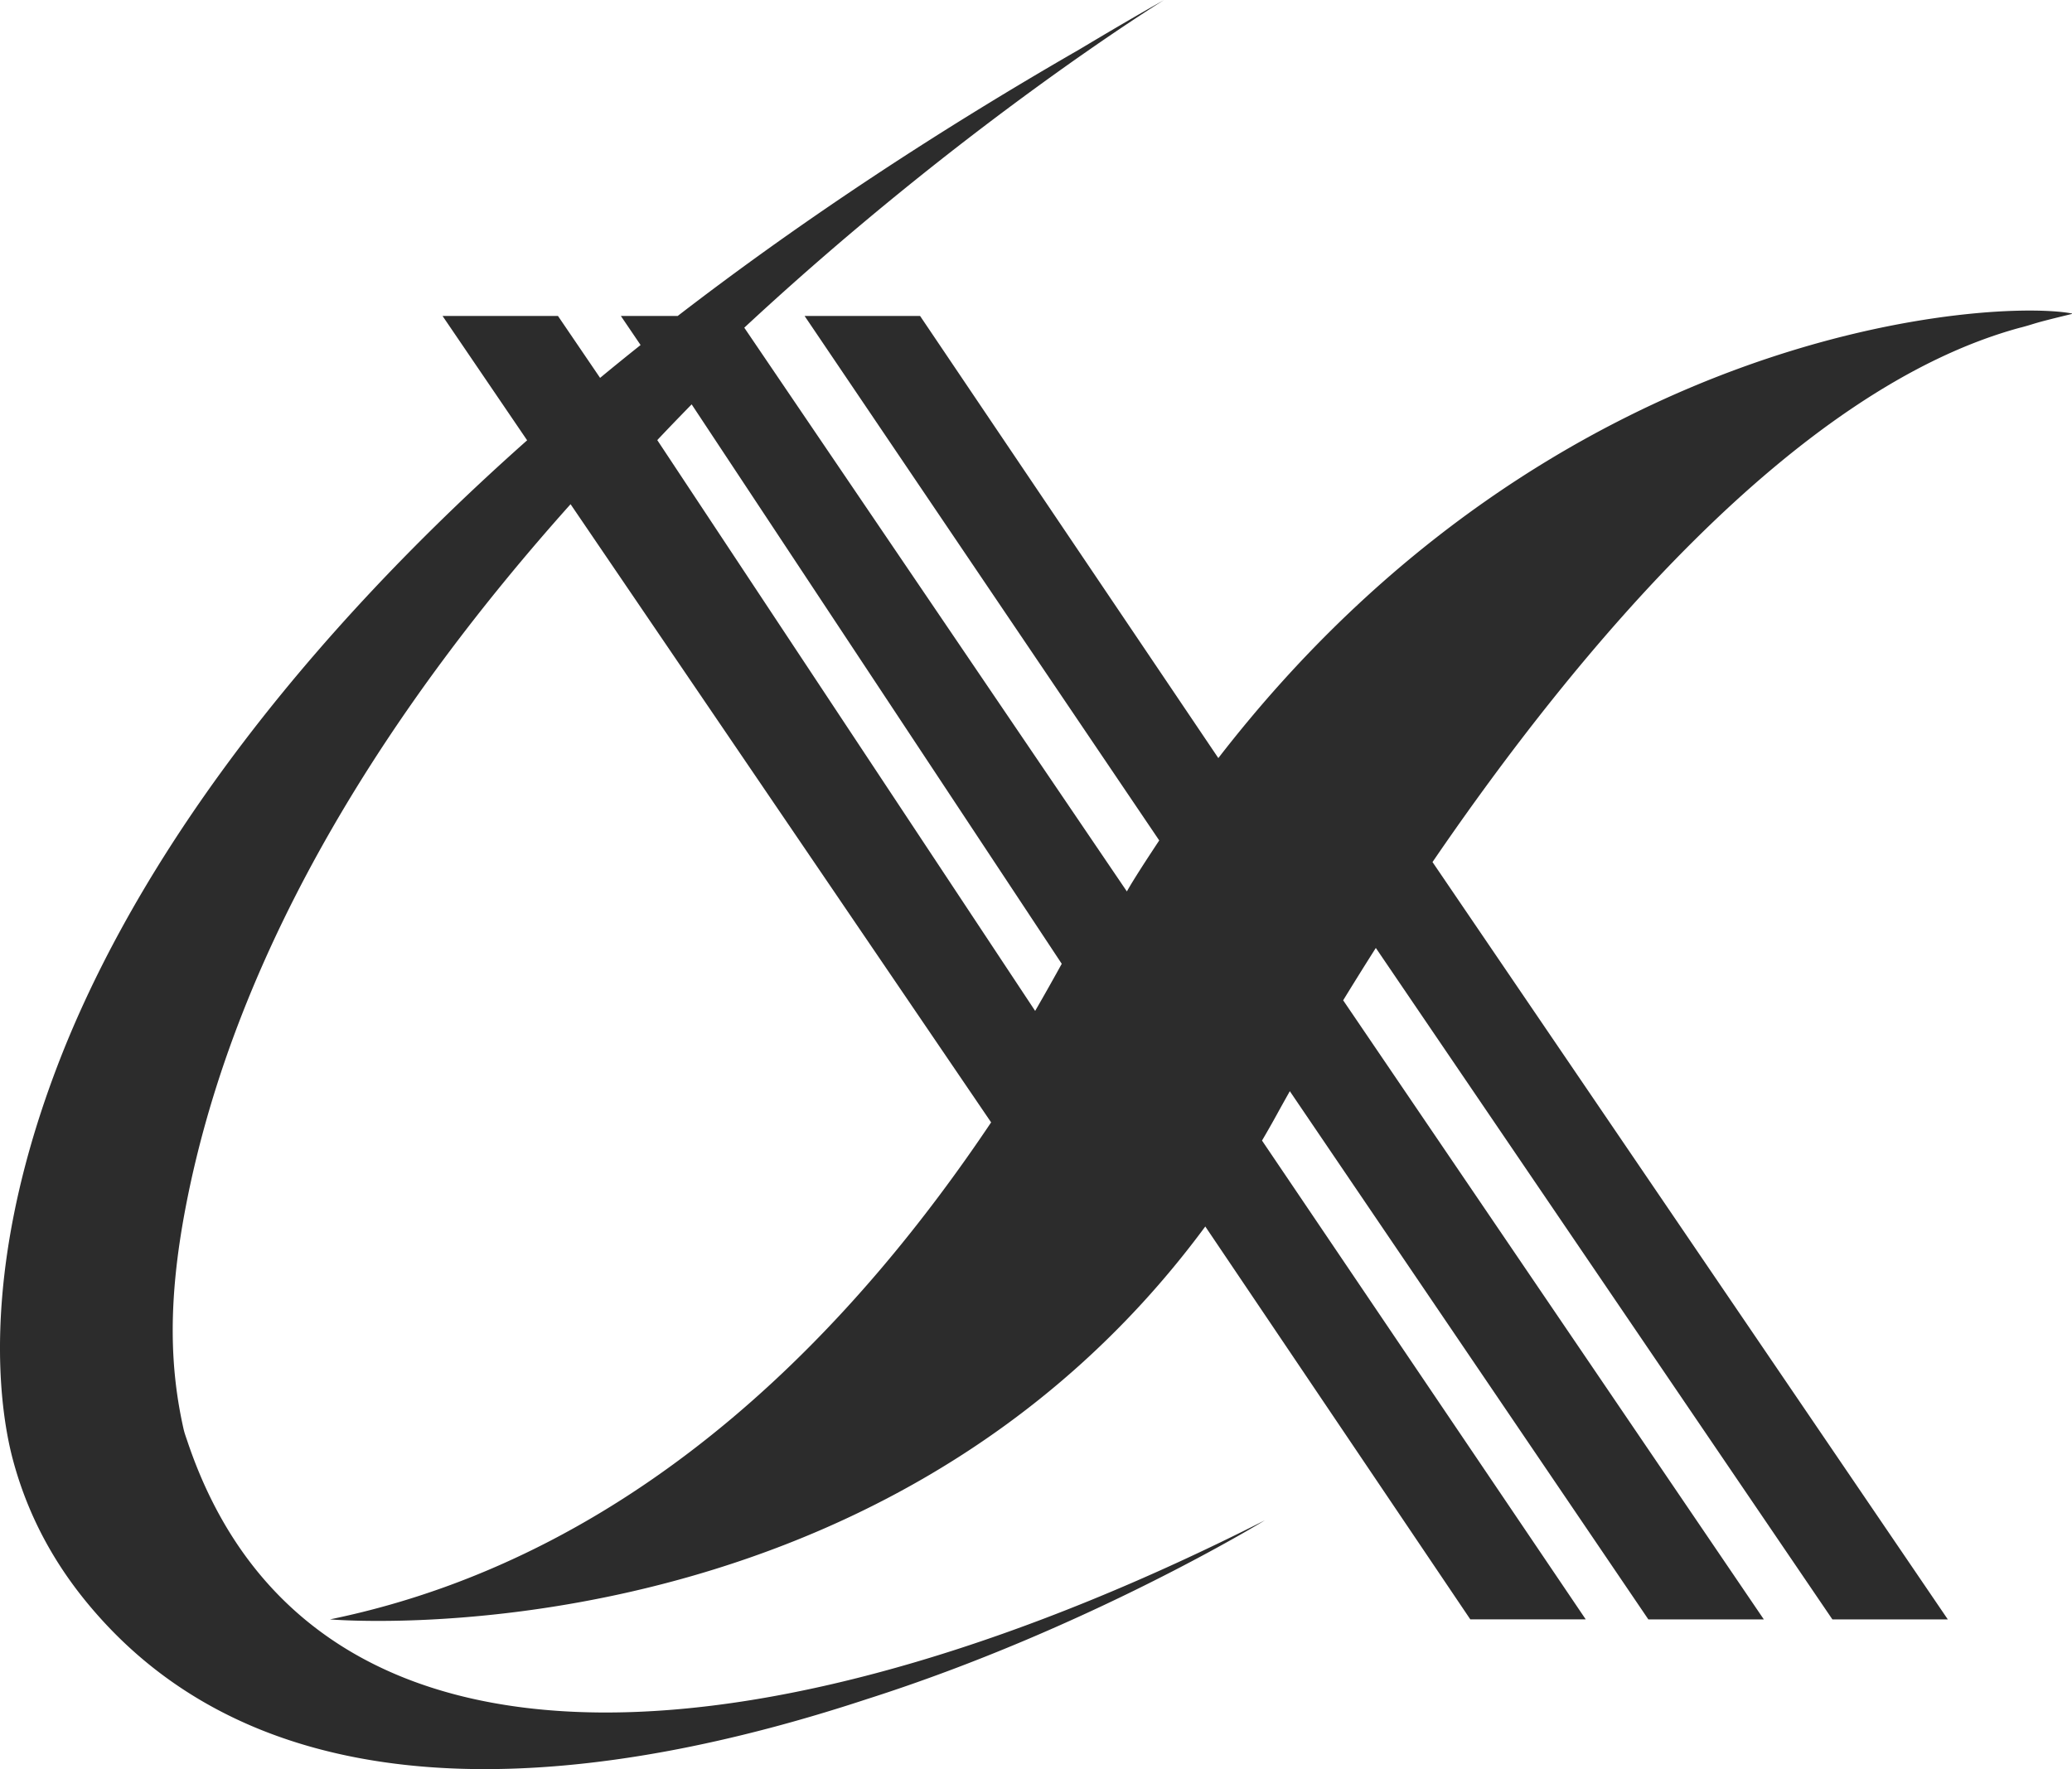 <?xml version="1.0" standalone="no"?><!DOCTYPE svg PUBLIC "-//W3C//DTD SVG 1.1//EN" "http://www.w3.org/Graphics/SVG/1.1/DTD/svg11.dtd"><svg t="1719743615974" class="icon" viewBox="0 0 1199 1024" version="1.1" xmlns="http://www.w3.org/2000/svg" p-id="21653" width="149.875" height="128" xmlns:xlink="http://www.w3.org/1999/xlink"><path d="M599.011 585.143L380.343 254.742c6.612-7.022 13.253-13.897 19.895-20.685L614.4 557.875c-4.681 8.485-9.801 17.613-15.389 27.268M1169.379 189.586c10.854-2.926 4.008-1.668 30.164-8.016-42.189-8.602-298.657 3.891-494.533 257.229l-172.588-255.912h-66.823l205.21 303.572c-5.149 7.812-10.328 15.653-15.36 23.815a197.515 197.515 0 0 0-3.365 5.705L430.694 189.674C558.226 71.124 673.616 0 673.616 0c-16.764 9.45-32.973 19.017-48.918 28.555-88.591 51.024-165.683 102.81-232.536 154.331H359.278l11.41 16.823c-7.958 6.349-15.799 12.698-23.435 19.017l-24.371-35.84H256.088l48.947 71.973c-149.328 132.593-233.443 260.155-272.764 364.632-46.139 122.412-31.217 201.757-24.693 225.865 9.947 36.864 27.999 66.121 49.562 90.258 109.363 122.821 297.75 96.256 444.357 47.923 128.234-40.843 230.459-103.541 230.459-103.541-271.506 137.801-549.888 174.109-623.587-45.963-0.761-2.253-1.609-4.506-2.136-6.846-7.812-34.757-9.304-73.201 1.083-127.795 29.345-154.185 121.329-294.064 222.852-407.552l243.361 357.815c-74.167 110.651-197.72 249.71-382.596 287.685 0 0 318.142 27.794 506.529-227.416l153.366 227.416h66.794l-187.333-277.153c3.013-5.149 5.998-10.357 8.923-15.711 1.96-3.599 4.447-8.016 7.168-12.873l207.462 305.737h66.823l-243.419-358.341c5.822-9.509 12.142-19.661 18.9-30.31l264.192 388.652h66.794L828.943 498.981c83.032-121.534 209.627-274.139 340.436-309.424" fill="#2c2c2c" p-id="21654"></path></svg>